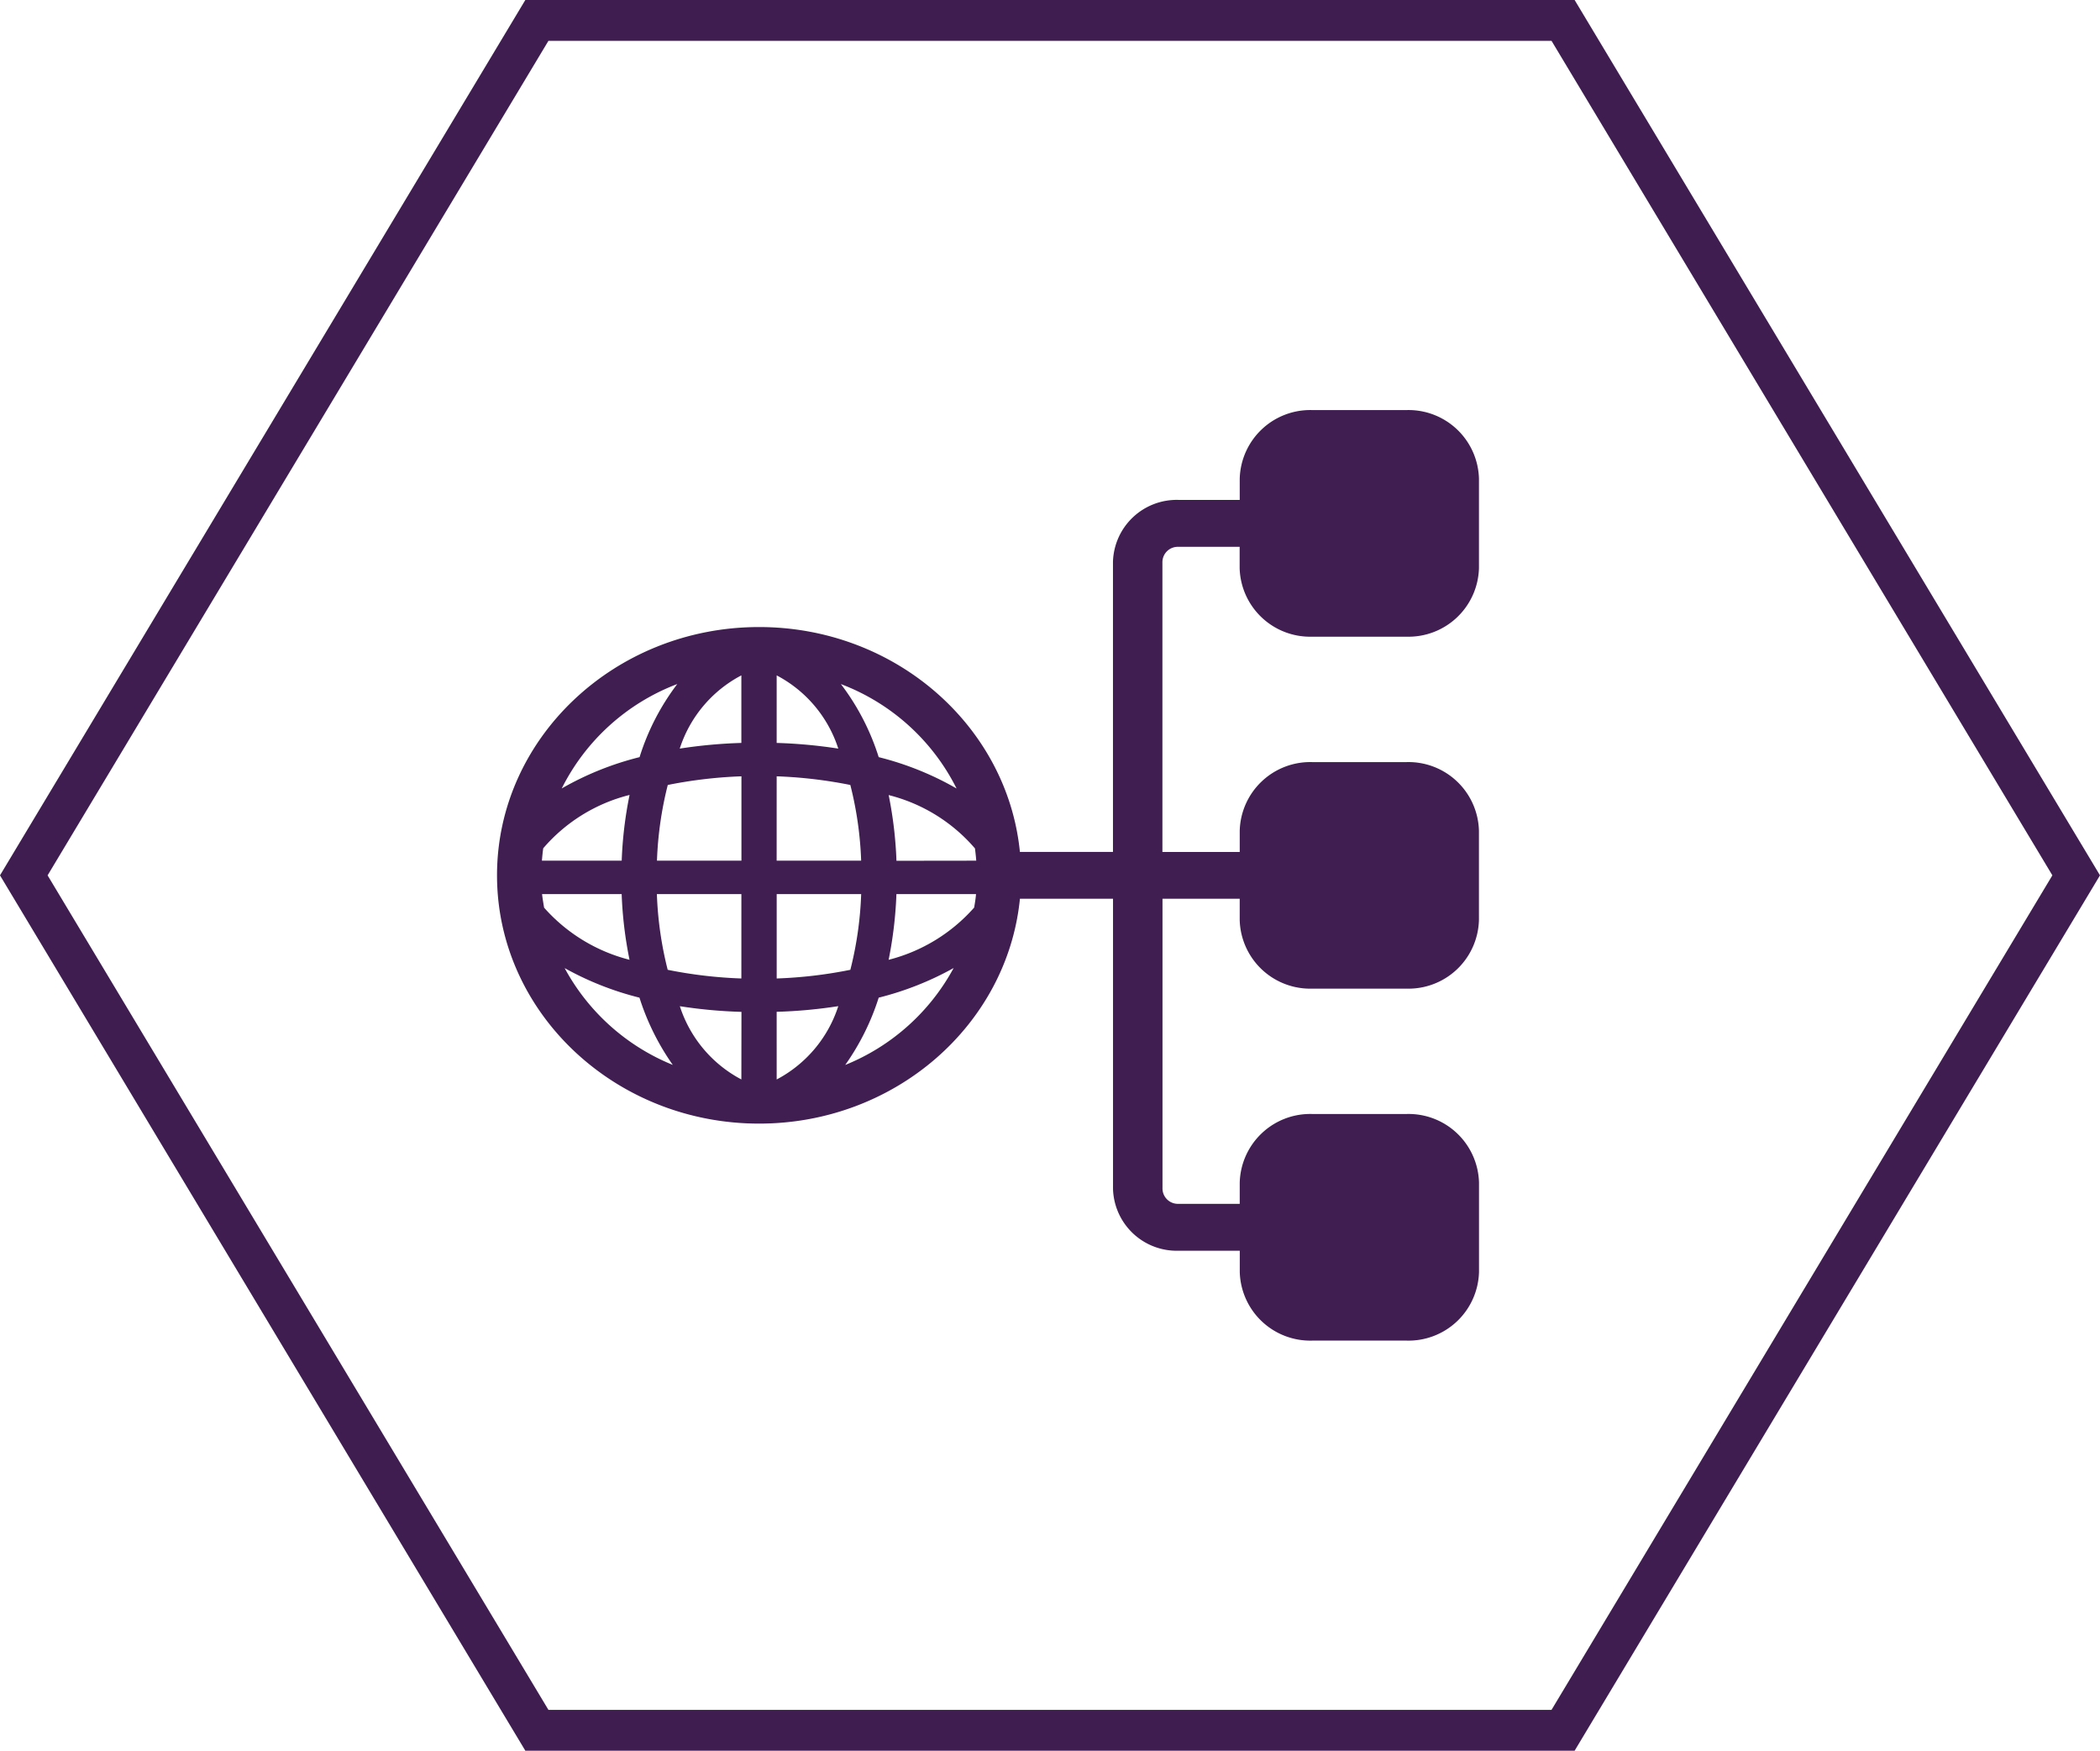 <svg xmlns="http://www.w3.org/2000/svg" width="102.887" height="85.752" viewBox="0 0 102.887 85.752">
  <g id="Group_6055" data-name="Group 6055" transform="translate(-446.834 -202.124)">
    <g id="Group_5986" data-name="Group 5986" transform="translate(373.554 -2061.687)">
      <path id="global-server-svgrepo-com" d="M40.034,11.1h4.632a3.453,3.453,0,0,0,3.543-3.357V3.357A3.453,3.453,0,0,0,44.666,0H40.034a3.456,3.456,0,0,0-3.546,3.357V4.4h-3.01a3.123,3.123,0,0,0-3.2,3.029V21.641H25.718c-.614-6.169-6.107-11.013-12.778-11.013C5.862,10.628.1,16.083.1,22.789S5.862,34.95,12.941,34.95c6.671,0,12.164-4.843,12.778-11.013H30.28V38.148a3.122,3.122,0,0,0,3.2,3.029h3.01v1.045a3.455,3.455,0,0,0,3.546,3.357h4.632a3.453,3.453,0,0,0,3.543-3.357V37.836a3.453,3.453,0,0,0-3.543-3.357H40.034a3.456,3.456,0,0,0-3.546,3.357V38.88h-3.01a.755.755,0,0,1-.774-.733V23.937h3.783v1.045a3.455,3.455,0,0,0,3.546,3.357h4.632a3.453,3.453,0,0,0,3.543-3.357V20.6a3.453,3.453,0,0,0-3.543-3.357H40.034A3.456,3.456,0,0,0,36.488,20.6v1.045H32.7V7.431a.755.755,0,0,1,.774-.733h3.01V7.744A3.455,3.455,0,0,0,40.034,11.1Zm-31.1,2.316A11.638,11.638,0,0,0,7.084,17a14.834,14.834,0,0,0-3.814,1.534A10.493,10.493,0,0,1,8.937,13.417ZM2.363,21.465a8.187,8.187,0,0,1,4.231-2.613,19.57,19.57,0,0,0-.385,3.218H2.3C2.315,21.866,2.336,21.665,2.363,21.465Zm.044,2.909c-.037-.222-.076-.441-.1-.667h3.9a19.633,19.633,0,0,0,.385,3.219A8.325,8.325,0,0,1,2.407,24.374Zm1,2.955a14.942,14.942,0,0,0,3.672,1.452,12.018,12.018,0,0,0,1.633,3.294A10.517,10.517,0,0,1,3.411,27.329Zm8.664,5.458A6.212,6.212,0,0,1,9.057,29.2a24.163,24.163,0,0,0,3.019.277Zm0-4.946a22.025,22.025,0,0,1-3.609-.424,17.56,17.56,0,0,1-.53-3.708h4.14Zm0-5.77H7.936a17.572,17.572,0,0,1,.53-3.708,22.262,22.262,0,0,1,3.609-.424V22.07Zm0-5.767a24.389,24.389,0,0,0-3.019.278,6.2,6.2,0,0,1,3.019-3.587Zm10.537,2.228A14.834,14.834,0,0,0,18.8,17a11.646,11.646,0,0,0-1.853-3.579A10.494,10.494,0,0,1,22.613,18.531Zm-8.807-5.537a6.2,6.2,0,0,1,3.019,3.587,24.375,24.375,0,0,0-3.019-.278Zm0,4.944a22.255,22.255,0,0,1,3.609.424,17.483,17.483,0,0,1,.53,3.708h-4.14Zm0,5.77h4.14a17.471,17.471,0,0,1-.53,3.708,22.018,22.018,0,0,1-3.609.424V23.707Zm0,9.079V29.474a24.146,24.146,0,0,0,3.019-.277A6.212,6.212,0,0,1,13.806,32.786Zm3.36-.712A11.938,11.938,0,0,0,18.8,28.781a15,15,0,0,0,3.672-1.452A10.519,10.519,0,0,1,17.166,32.075Zm6.309-7.7a8.322,8.322,0,0,1-4.184,2.551,19.82,19.82,0,0,0,.382-3.218h3.9C23.55,23.933,23.513,24.153,23.475,24.374Zm-3.8-2.3a19.79,19.79,0,0,0-.382-3.218,8.2,8.2,0,0,1,4.228,2.613c.027.2.047.4.063.6Z" transform="translate(97.531 2283.897)" fill="#401e52"/>
      <path id="Hexagon" d="M79.415,100.614H29.138L4,58.738,29.138,16.862H79.415l25.139,41.876Z" transform="translate(70.446 2247.949)" fill="none" stroke="#3f1d51" stroke-width="2"/>
    </g>
  </g>
</svg>
